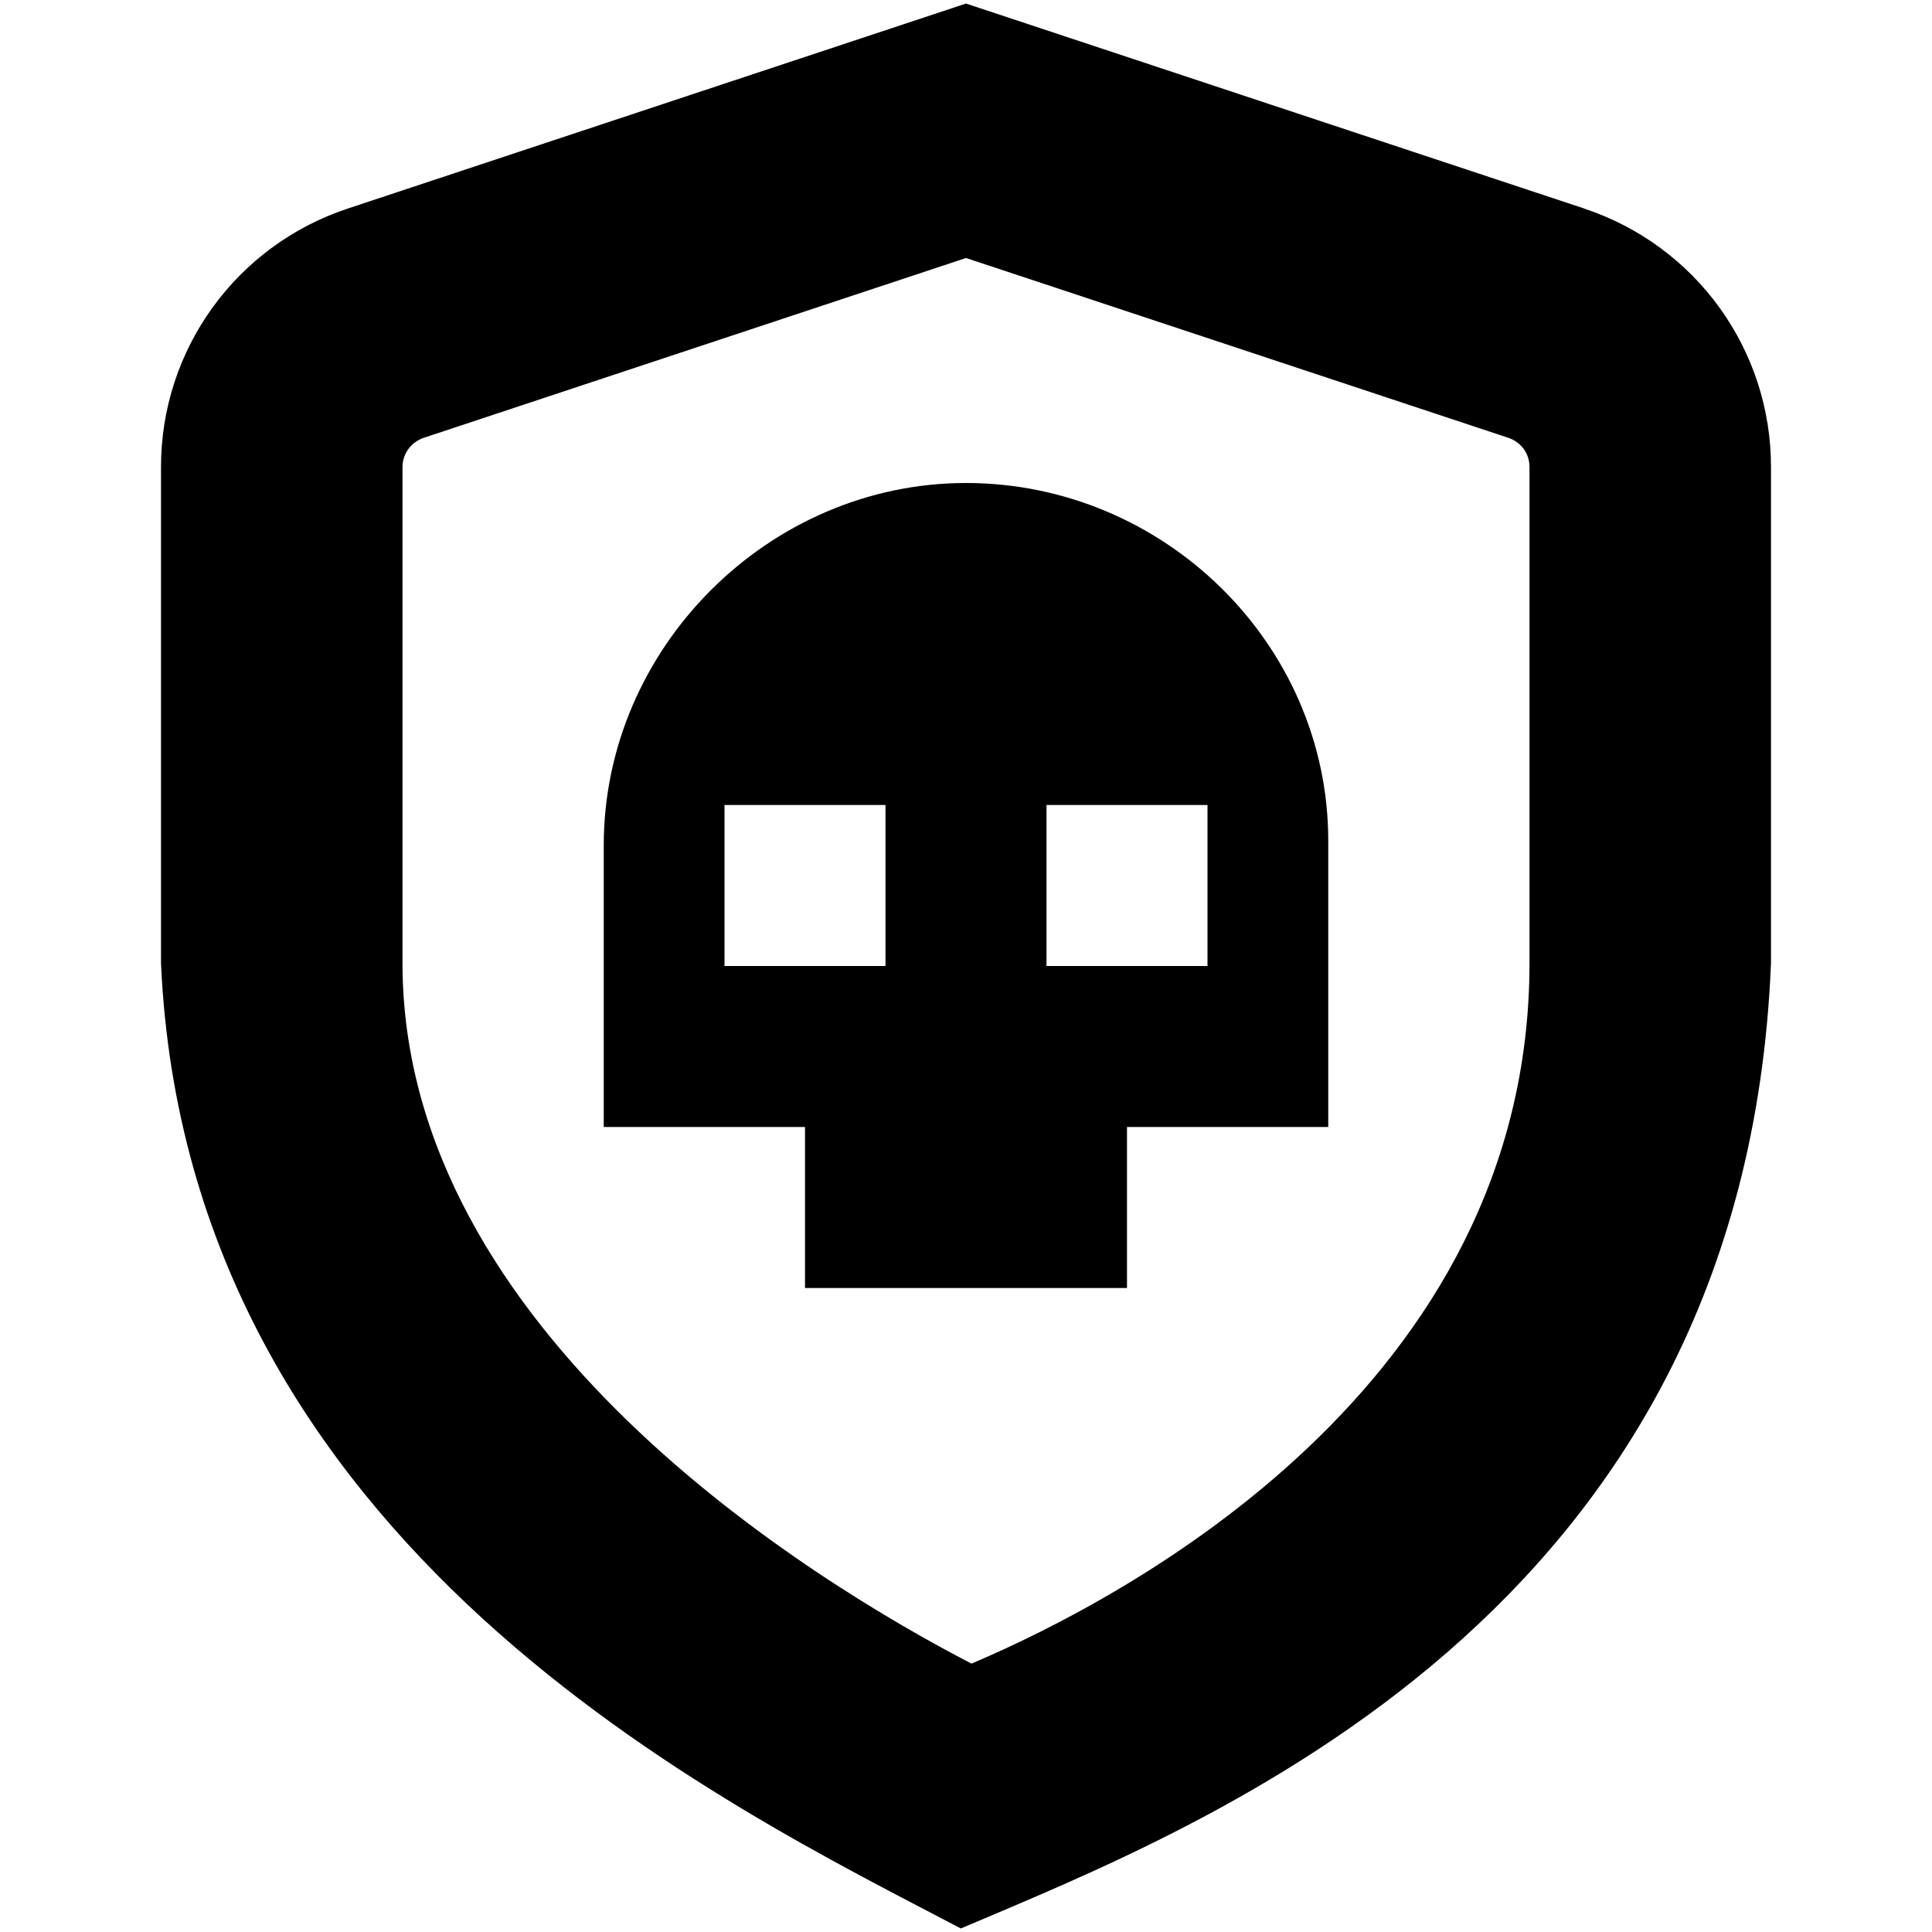 <svg id="Layer_1" viewBox="0 0 24 24" xmlns="http://www.w3.org/2000/svg" data-name="Layer 1"><path d="m19.679 2.59-7.679-2.546-7.678 2.546c-1.389.46-2.322 1.751-2.322 3.211v6.162c.323 7.259 7.024 10.465 9.936 11.993 3.025-1.287 9.731-3.862 10.064-11.993v-6.161c0-1.461-.933-2.751-2.321-3.211zm-.679 9.374c0 5.258-5.029 7.895-6.932 8.702-1.926-.999-7.068-4.1-7.068-8.702v-6.162c0-.165.106-.311.266-.364l6.734-2.233 6.735 2.233c.161.053.265.196.265.364zm-7-5.964c-2.451 0-4.5 2.05-4.5 4.5v3.5h2.5v2h4v-2h2.5v-3.556c0-2.451-2.049-4.444-4.5-4.444zm-1 6h-2v-2h2zm4 0h-2v-2h2z"/></svg>